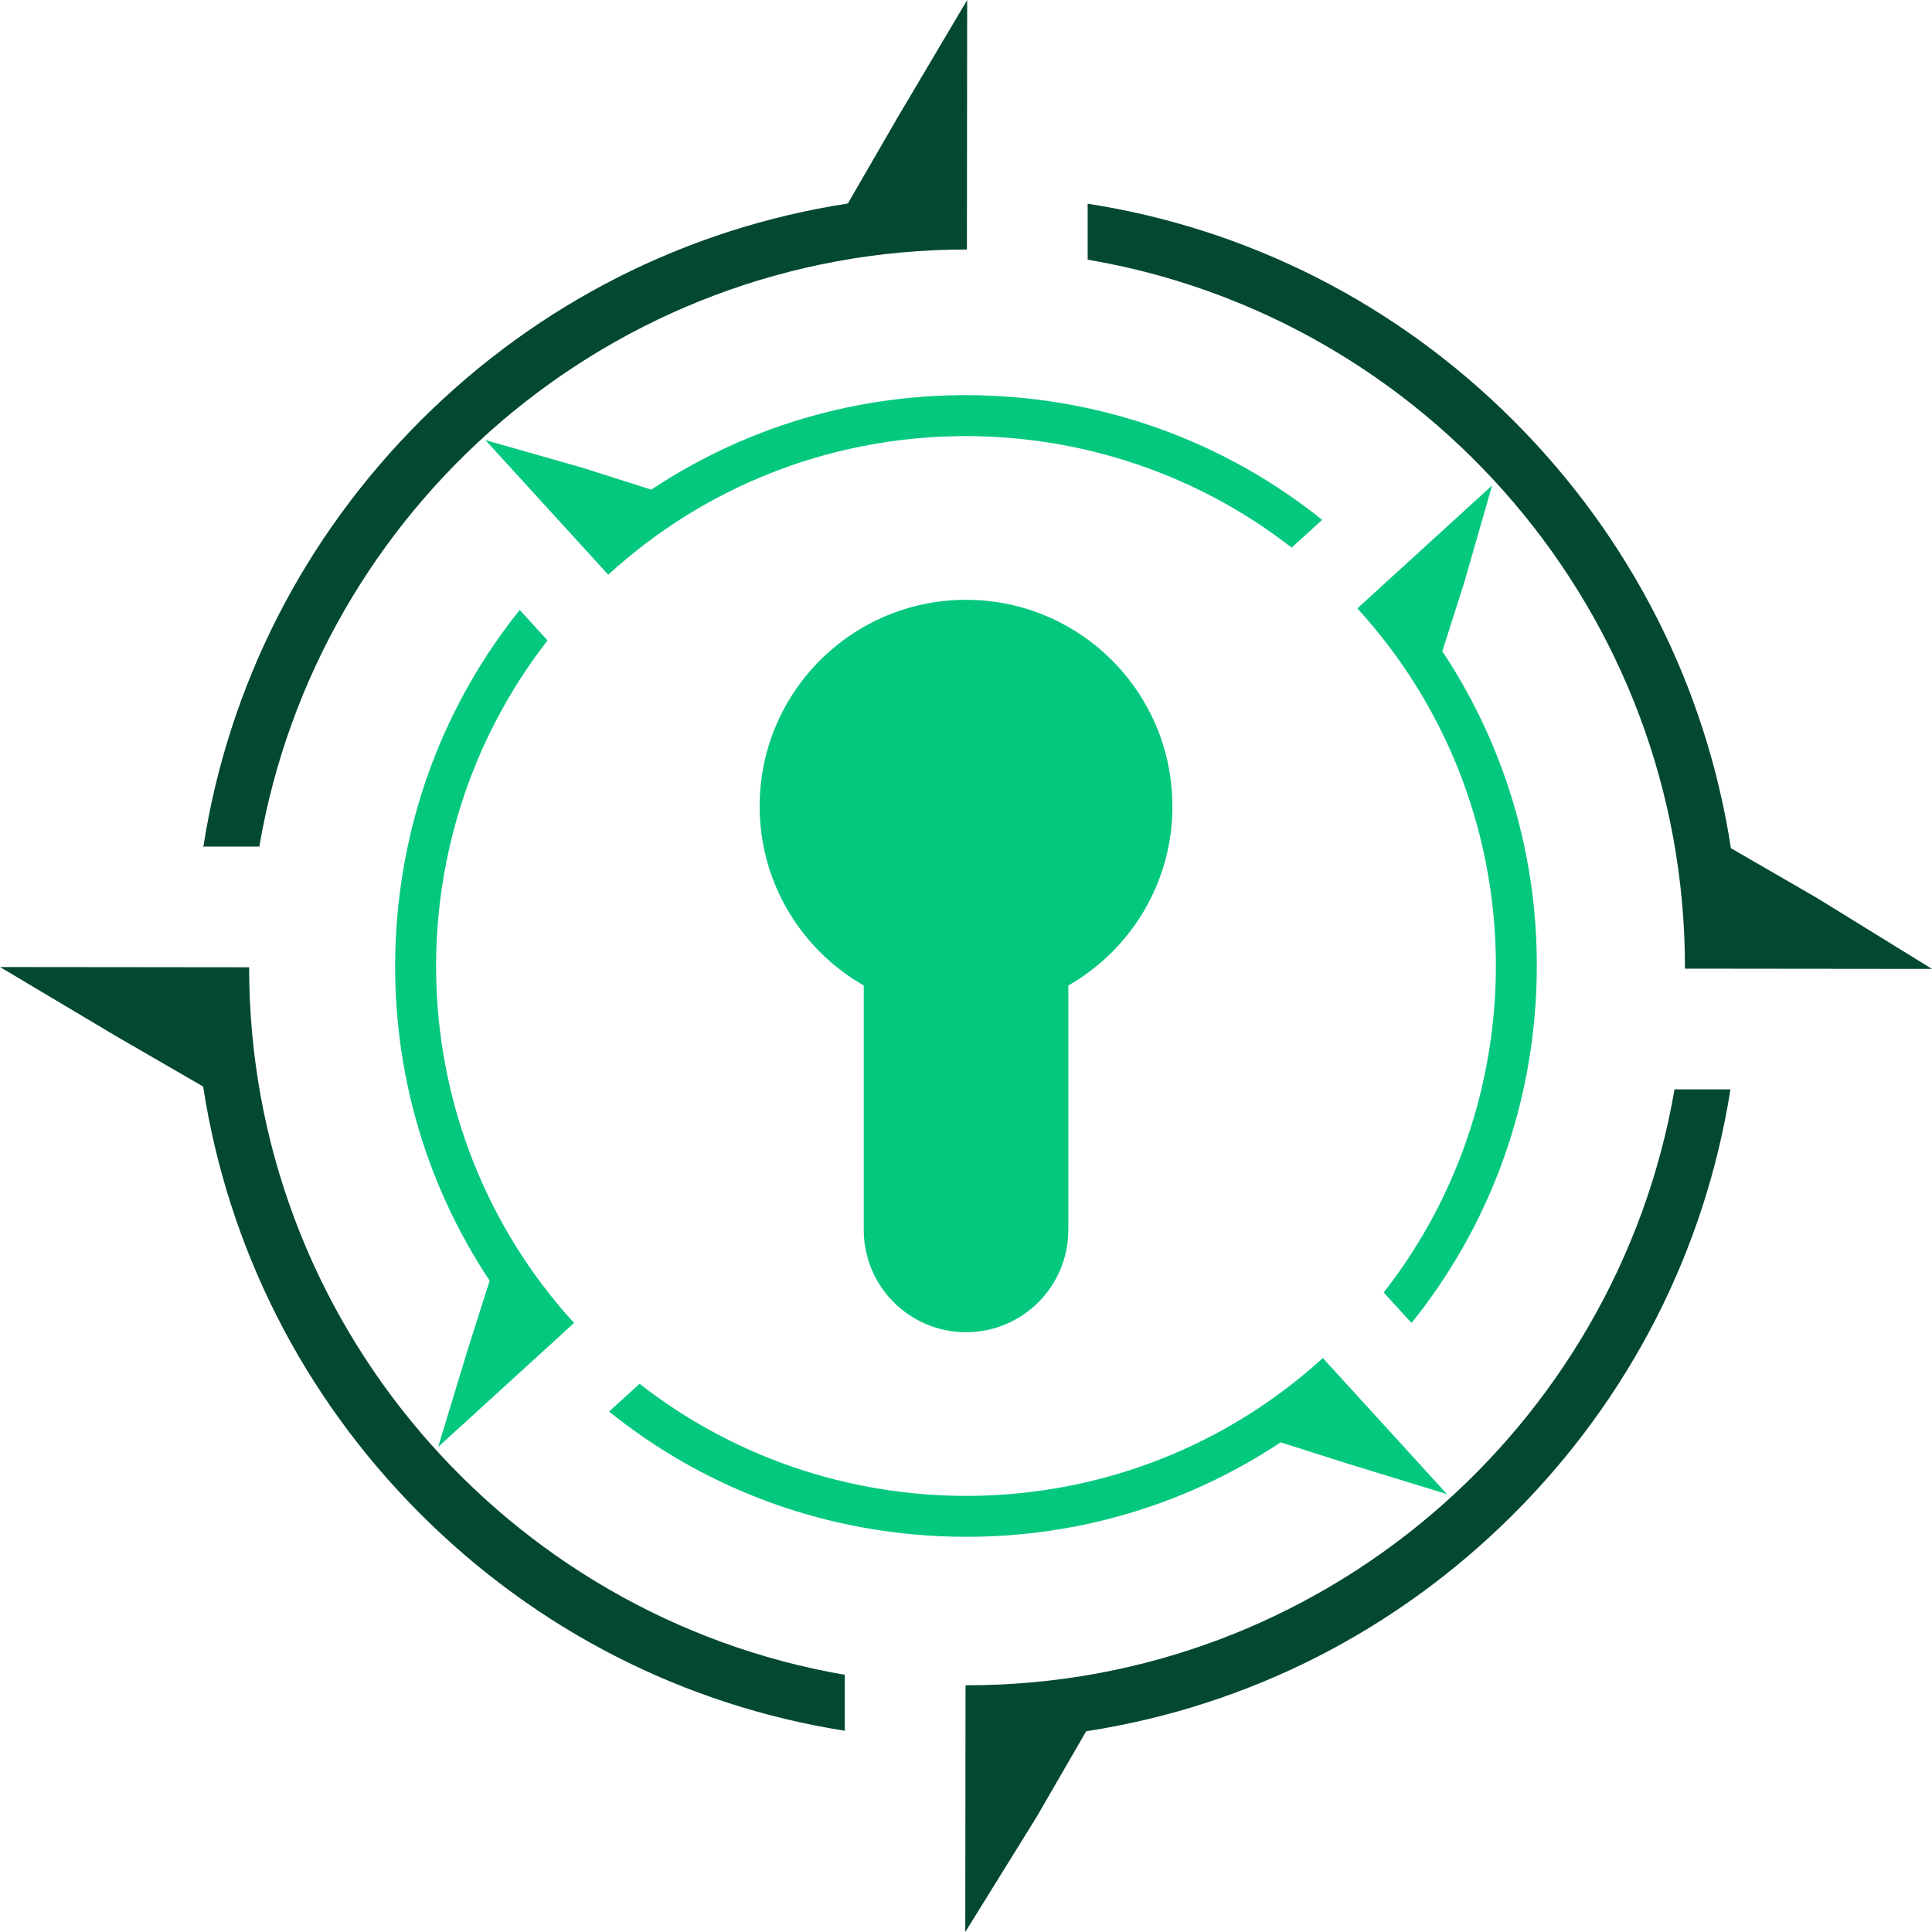 <svg width="748" height="748" viewBox="0 0 748 748" fill="none" xmlns="http://www.w3.org/2000/svg">
<g clip-path="url(#clip0_538_753)">
<path d="M453.898 312.128C453.898 267.997 418.131 232.23 374.001 232.23C329.87 232.23 294.104 267.997 294.104 312.128C294.104 341.844 310.337 367.78 334.412 381.546V476.181C334.412 498.056 352.14 515.784 374.015 515.784C395.889 515.784 413.618 498.056 413.618 476.181V381.546C437.693 367.78 453.926 341.858 453.926 312.128H453.898Z" fill="#05C87F"/>
<path d="M648.316 421.755C625.807 552.707 511.384 652.603 374.128 652.476C374.029 652.476 373.916 652.476 373.817 652.476L373.719 748C382.914 733.177 392.11 718.34 401.305 703.503L420.529 670.275C482.839 660.684 540.325 631.73 585.809 586.358C631.152 541.1 660.178 483.867 669.965 421.769H648.302L648.316 421.755Z" fill="#034930"/>
<path d="M100.403 327.768C122.701 196.689 237.082 96.609 374.352 96.595L374.451 0.014C365.453 15.203 356.469 30.379 347.471 45.568L328.248 78.796C265.938 88.387 208.437 117.342 162.967 162.713C117.511 208.084 88.458 265.486 78.74 327.754H100.403V327.768Z" fill="#034930"/>
<path d="M421.092 100.53C552.312 122.814 652.49 237.364 652.349 374.804C652.349 374.874 652.349 374.959 652.349 375.029L748 375.128C733.12 365.961 718.255 356.779 703.376 347.612L670.148 328.389C660.557 266.079 631.603 208.592 586.231 163.108C540.846 117.638 483.416 88.57 421.106 78.867V100.53H421.092Z" fill="#034930"/>
<path d="M327.091 648.428C196.252 625.905 96.427 511.609 96.455 374.493L0 374.395C15.147 383.407 30.28 392.433 45.428 401.445L78.656 420.669C88.246 482.978 117.201 540.479 162.573 585.949C207.803 631.278 265.021 660.289 327.077 670.091V648.428H327.091Z" fill="#034930"/>
<path d="M500.087 212.034C422.686 151.713 310.548 154.054 235.658 222.358C235.601 222.414 235.545 222.457 235.489 222.513L187.945 170.4C200.342 173.926 212.74 177.452 225.137 180.978L252.145 189.567C290.944 163.828 336.725 151.05 384.113 153.222C431.374 155.394 475.673 172.219 511.892 201.259L500.073 212.034H500.087Z" fill="#05C87F"/>
<path d="M247.631 535.754C324.976 596.245 437.184 594.031 512.159 525.783L560.224 578.474C547.771 574.652 535.303 570.83 522.85 567.008L495.827 558.419C457.028 584.158 411.248 596.936 363.859 594.764C316.485 592.592 272.073 575.682 235.812 546.516L247.631 535.74V535.754Z" fill="#05C87F"/>
<path d="M535.713 500.411C596.288 423.01 594.045 310.646 525.628 235.671C525.586 235.629 525.544 235.587 525.516 235.545L577.699 187.931C574.131 200.328 570.577 212.739 567.009 225.136L558.419 252.159C584.159 290.958 596.936 336.738 594.764 384.126C592.592 431.514 575.668 475.955 546.488 512.215L535.713 500.397V500.411Z" fill="#05C87F"/>
<path d="M211.992 247.956C151.741 325.314 154.054 437.339 222.245 512.215L169.624 560.224C173.404 547.771 177.198 535.317 180.978 522.864L189.567 495.841C163.828 457.042 151.05 411.261 153.222 363.873C155.394 316.64 172.205 272.341 201.216 236.137L211.992 247.956Z" fill="#05C87F"/>
</g>
<defs>
<clipPath id="clip0_538_753">
<rect width="748" height="748" fill="white"/>
</clipPath>
</defs>
</svg>
